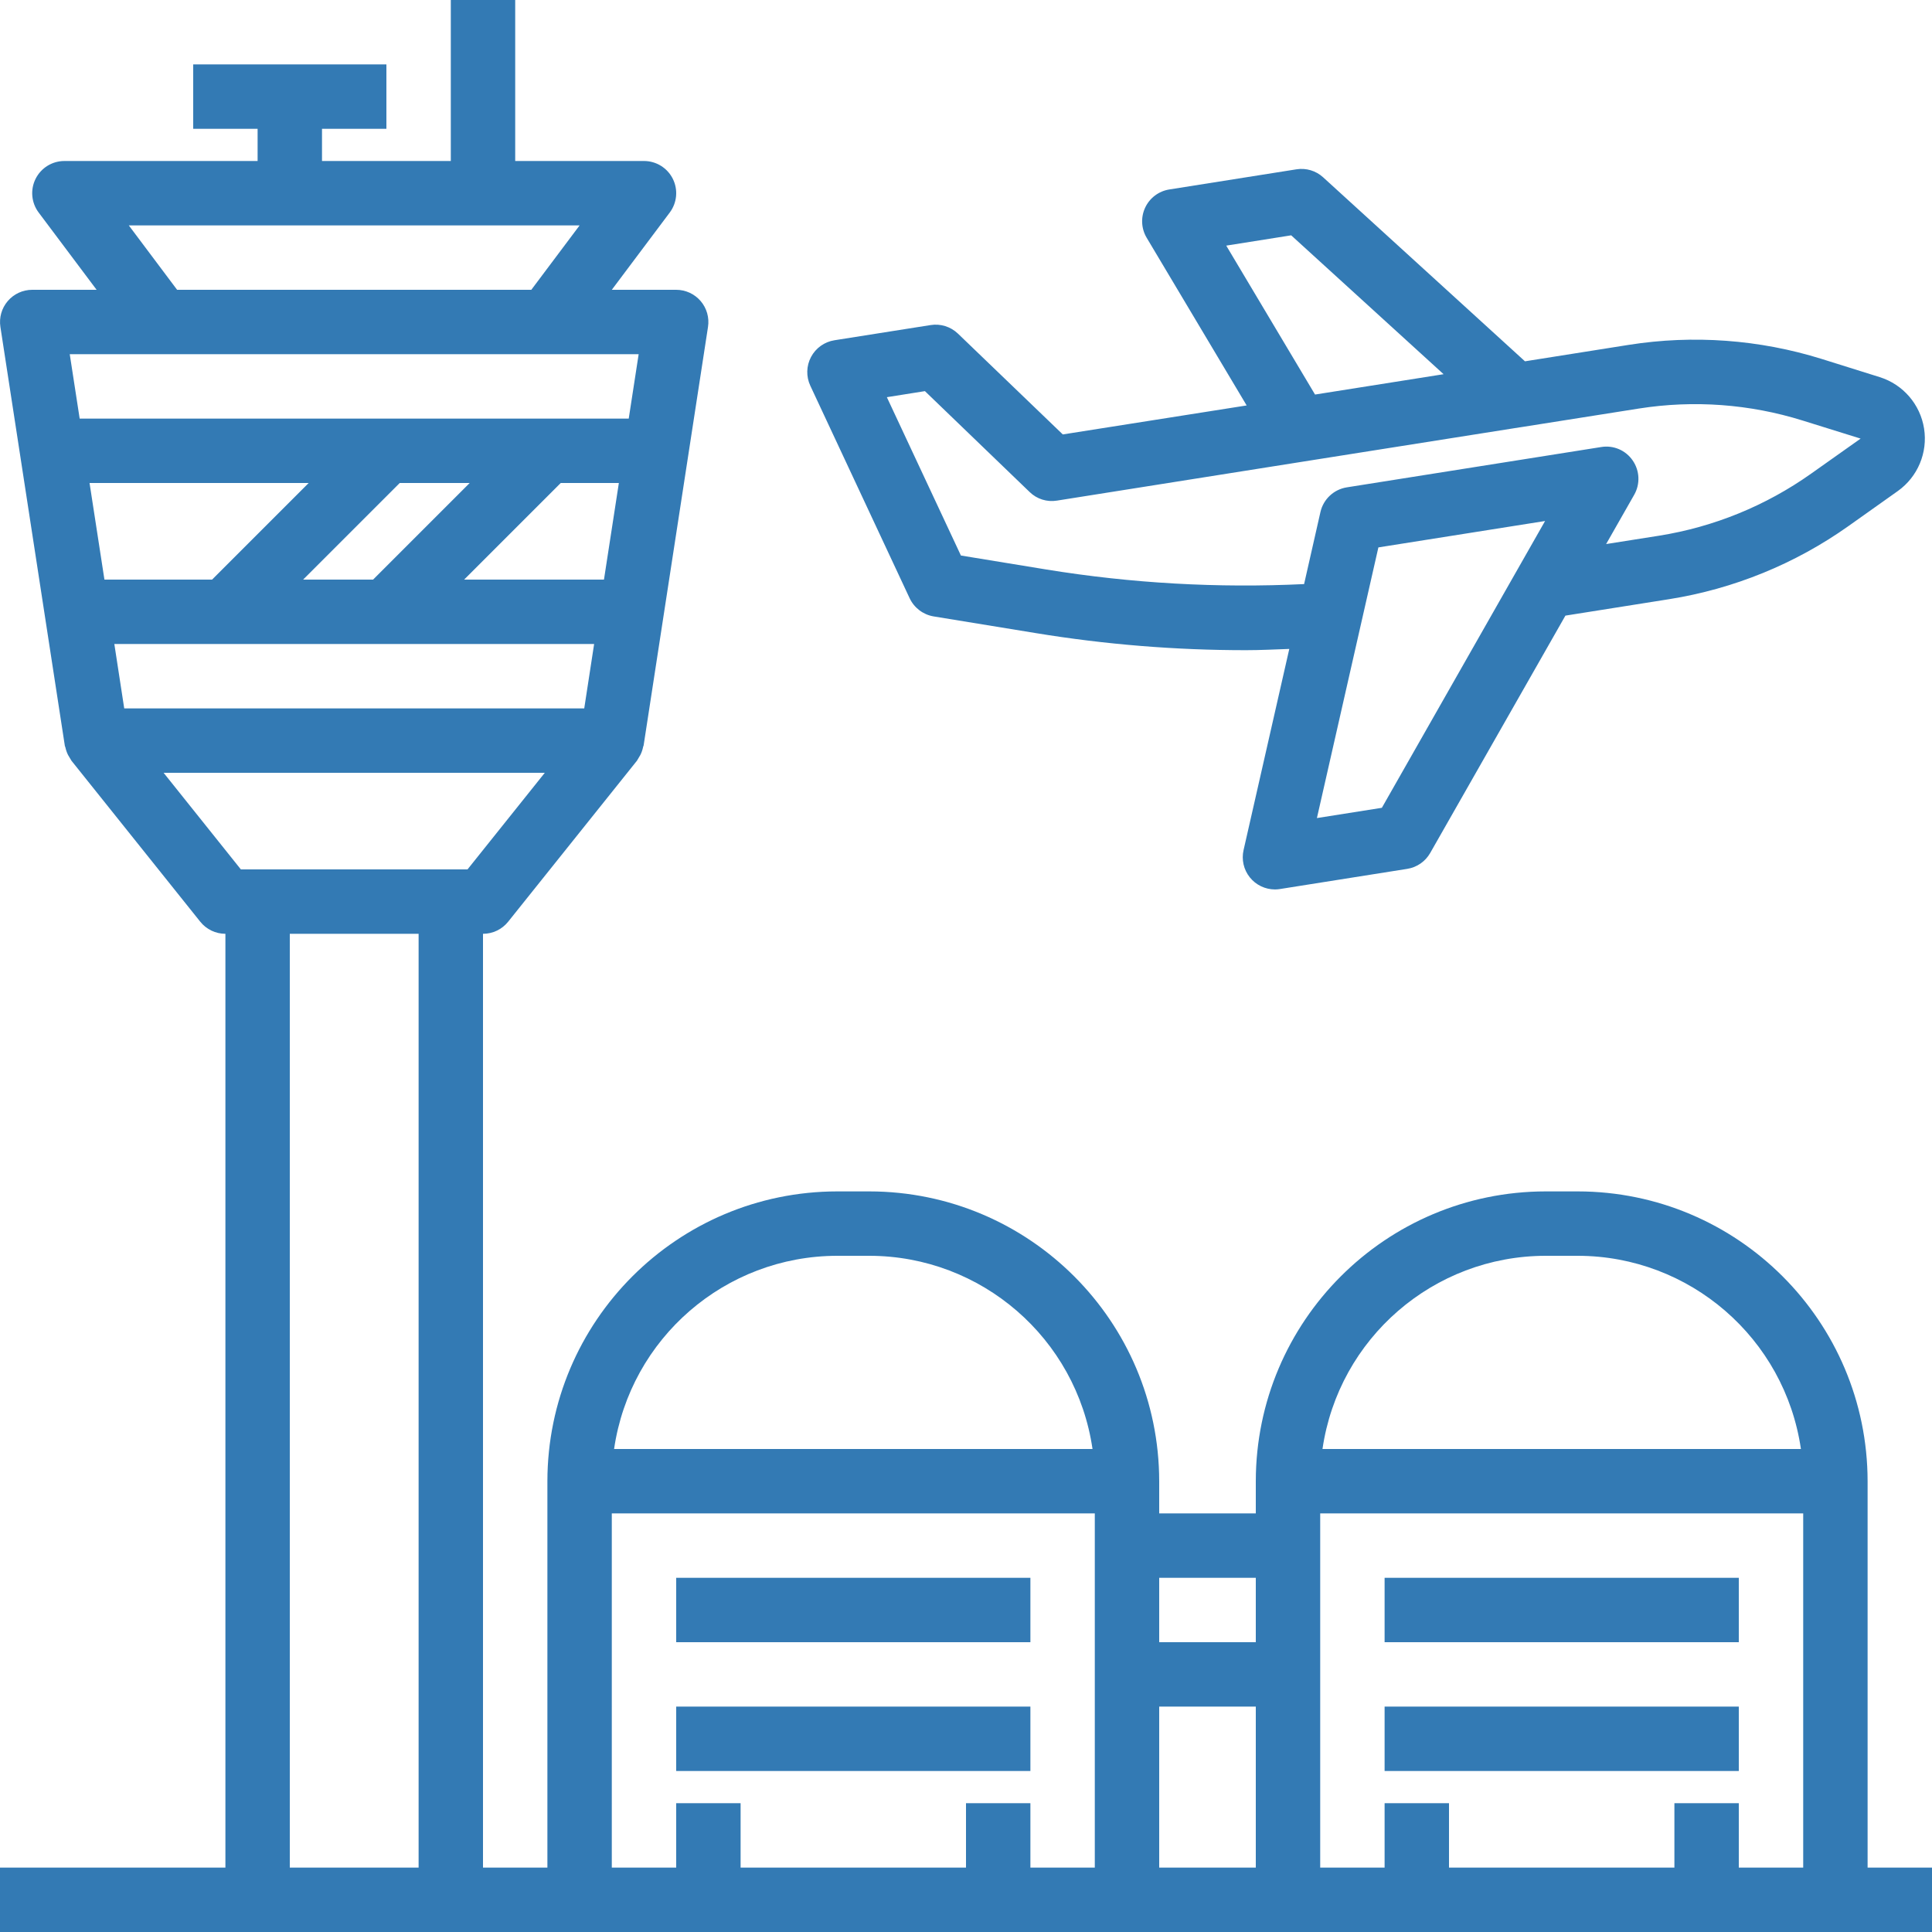 <?xml version="1.0"?>
<svg xmlns="http://www.w3.org/2000/svg" xmlns:xlink="http://www.w3.org/1999/xlink" xmlns:svgjs="http://svgjs.com/svgjs" version="1.1" width="512" height="512" x="0" y="0" viewBox="0 0 480 480" style="enable-background:new 0 0 512 512" xml:space="preserve" class=""><g><path xmlns="http://www.w3.org/2000/svg" d="m0 464v16h480v-16h-16v-96c-.043-39.746-32.254-71.957-72-72h-8c-39.746.043-71.957 32.254-72 72v8h-24v-8c-.043-39.746-32.254-71.957-72-72h-8c-39.746.043-71.957 32.254-72 72v96h-16v-232c2.43 0 4.73-1.102 6.246-3l32-40c.152-.227.293-.461.418-.703.156-.238.301-.484.434-.738.301-.605.527-1.246.664-1.91 0-.152.117-.273.141-.434l16-104c.355-2.305-.312-4.652-1.832-6.422-1.52-1.773-3.738-2.793-6.07-2.793h-16l14.398-19.199c1.82-2.426 2.113-5.668.758-8.379s-4.125-4.422-7.156-4.422h-32v-40h-16v40h-32v-8h16v-16h-48v16h16v8h-48c-3.031 0-5.801 1.711-7.156 4.422s-1.062 5.953.758 8.379l14.398 19.199h-16c-2.332 0-4.551 1.02-6.07 2.793-1.52 1.77-2.188 4.117-1.832 6.422l16 104c0 .16.109.281.141.434.141.664.363 1.312.664 1.918.133.25.277.496.434.73.125.242.266.477.418.703l32 40c1.516 1.898 3.816 3 6.246 3v232zm288-40h24v40h-24zm144 40v-16h-16v16h-56v-16h-16v16h-16v-88h120v88zm-48-152h8c27.824.035 51.418 20.465 55.434 48h-118.867c4.016-27.535 27.609-47.965 55.434-48zm-72 80v16h-24v-16zm-104-80h8c27.824.035 51.418 20.465 55.434 48h-118.867c4.016-27.535 27.609-47.965 55.434-48zm-56 64h120v88h-16v-16h-16v16h-56v-16h-16v16h-16zm1.754-256-3.699 24h-34.742l24-24zm-61.066 24h-17.375l24-24h17.375zm-40 0h-26.742l-3.699-24h54.441zm-24.281 16h119.203l-2.457 16h-114.289zm3.594-104h112l-12 16h-88zm8 32h118.672l-2.465 16h-136.414l-2.465-16zm.648 104h94.703l-19.199 24h-56.312zm31.352 40h32v232h-32zm0 0" fill="#337ab4" data-original="#000000" style="" class=""/><path xmlns="http://www.w3.org/2000/svg" d="m168 392h88v16h-88zm0 0" fill="#337ab4" data-original="#000000" style="" class=""/><path xmlns="http://www.w3.org/2000/svg" d="m168 424h88v16h-88zm0 0" fill="#337ab4" data-original="#000000" style="" class=""/><path xmlns="http://www.w3.org/2000/svg" d="m344 392h88v16h-88zm0 0" fill="#337ab4" data-original="#000000" style="" class=""/><path xmlns="http://www.w3.org/2000/svg" d="m344 424h88v16h-88zm0 0" fill="#337ab4" data-original="#000000" style="" class=""/><path xmlns="http://www.w3.org/2000/svg" d="m238 82.887c-1.809-1.734-4.324-2.523-6.801-2.125l-23.879 3.773c-2.484.391-4.641 1.93-5.82 4.152-1.18 2.219-1.246 4.867-.18 7.145l24.68 52.801c1.125 2.387 3.348 4.074 5.953 4.512l25.375 4.145c17.266 2.832 34.73 4.25 52.223 4.246 3.602 0 7.203-.191 10.77-.312l-11.359 49.977c-.543 2.375.027 4.867 1.547 6.77 1.52 1.902 3.824 3.008 6.262 3.008.418 0 .836-.035 1.246-.105l31.602-5.008c2.398-.375 4.496-1.824 5.703-3.934l33.602-58.984 25.805-4.09c16.02-2.551 31.234-8.754 44.473-18.129l12.305-8.734c4.945-3.523 7.473-9.539 6.523-15.535-.949-5.996-5.211-10.938-11.004-12.762l-14.398-4.512c-15.5-4.836-31.906-6.039-47.945-3.512l-25.809 4.09-50.145-45.715c-1.793-1.641-4.238-2.371-6.637-1.984l-31.602 5.008c-2.621.422-4.859 2.113-5.98 4.516-1.121 2.406-.98 5.207.379 7.484l24.84 41.656-45.68 7.203zm105.32 117.809-16.137 2.551 15.273-67.246 41.414-6.559zm63.879-99.199c13.605-2.141 27.52-1.121 40.664 2.984l14.402 4.488-12.305 8.711c-11.234 7.965-24.152 13.238-37.754 15.41l-13.168 2.078 6.977-12.246c1.523-2.676 1.375-5.984-.375-8.516-1.734-2.543-4.789-3.848-7.824-3.344l-63.199 10.016c-3.23.512-5.824 2.934-6.555 6.121l-4.062 17.914c-21.422 1.031-42.891-.184-64.055-3.625l-21.211-3.473-18.398-39.336 9.457-1.504 26.016 25.062c1.793 1.754 4.316 2.547 6.793 2.137l61.238-9.703 53.762-8.504h.047zm-102.543-40.473 16.137-2.559 37.863 34.504-31.938 5.055zm0 0" fill="#337ab4" data-original="#000000" style="" class=""/></g></svg>
